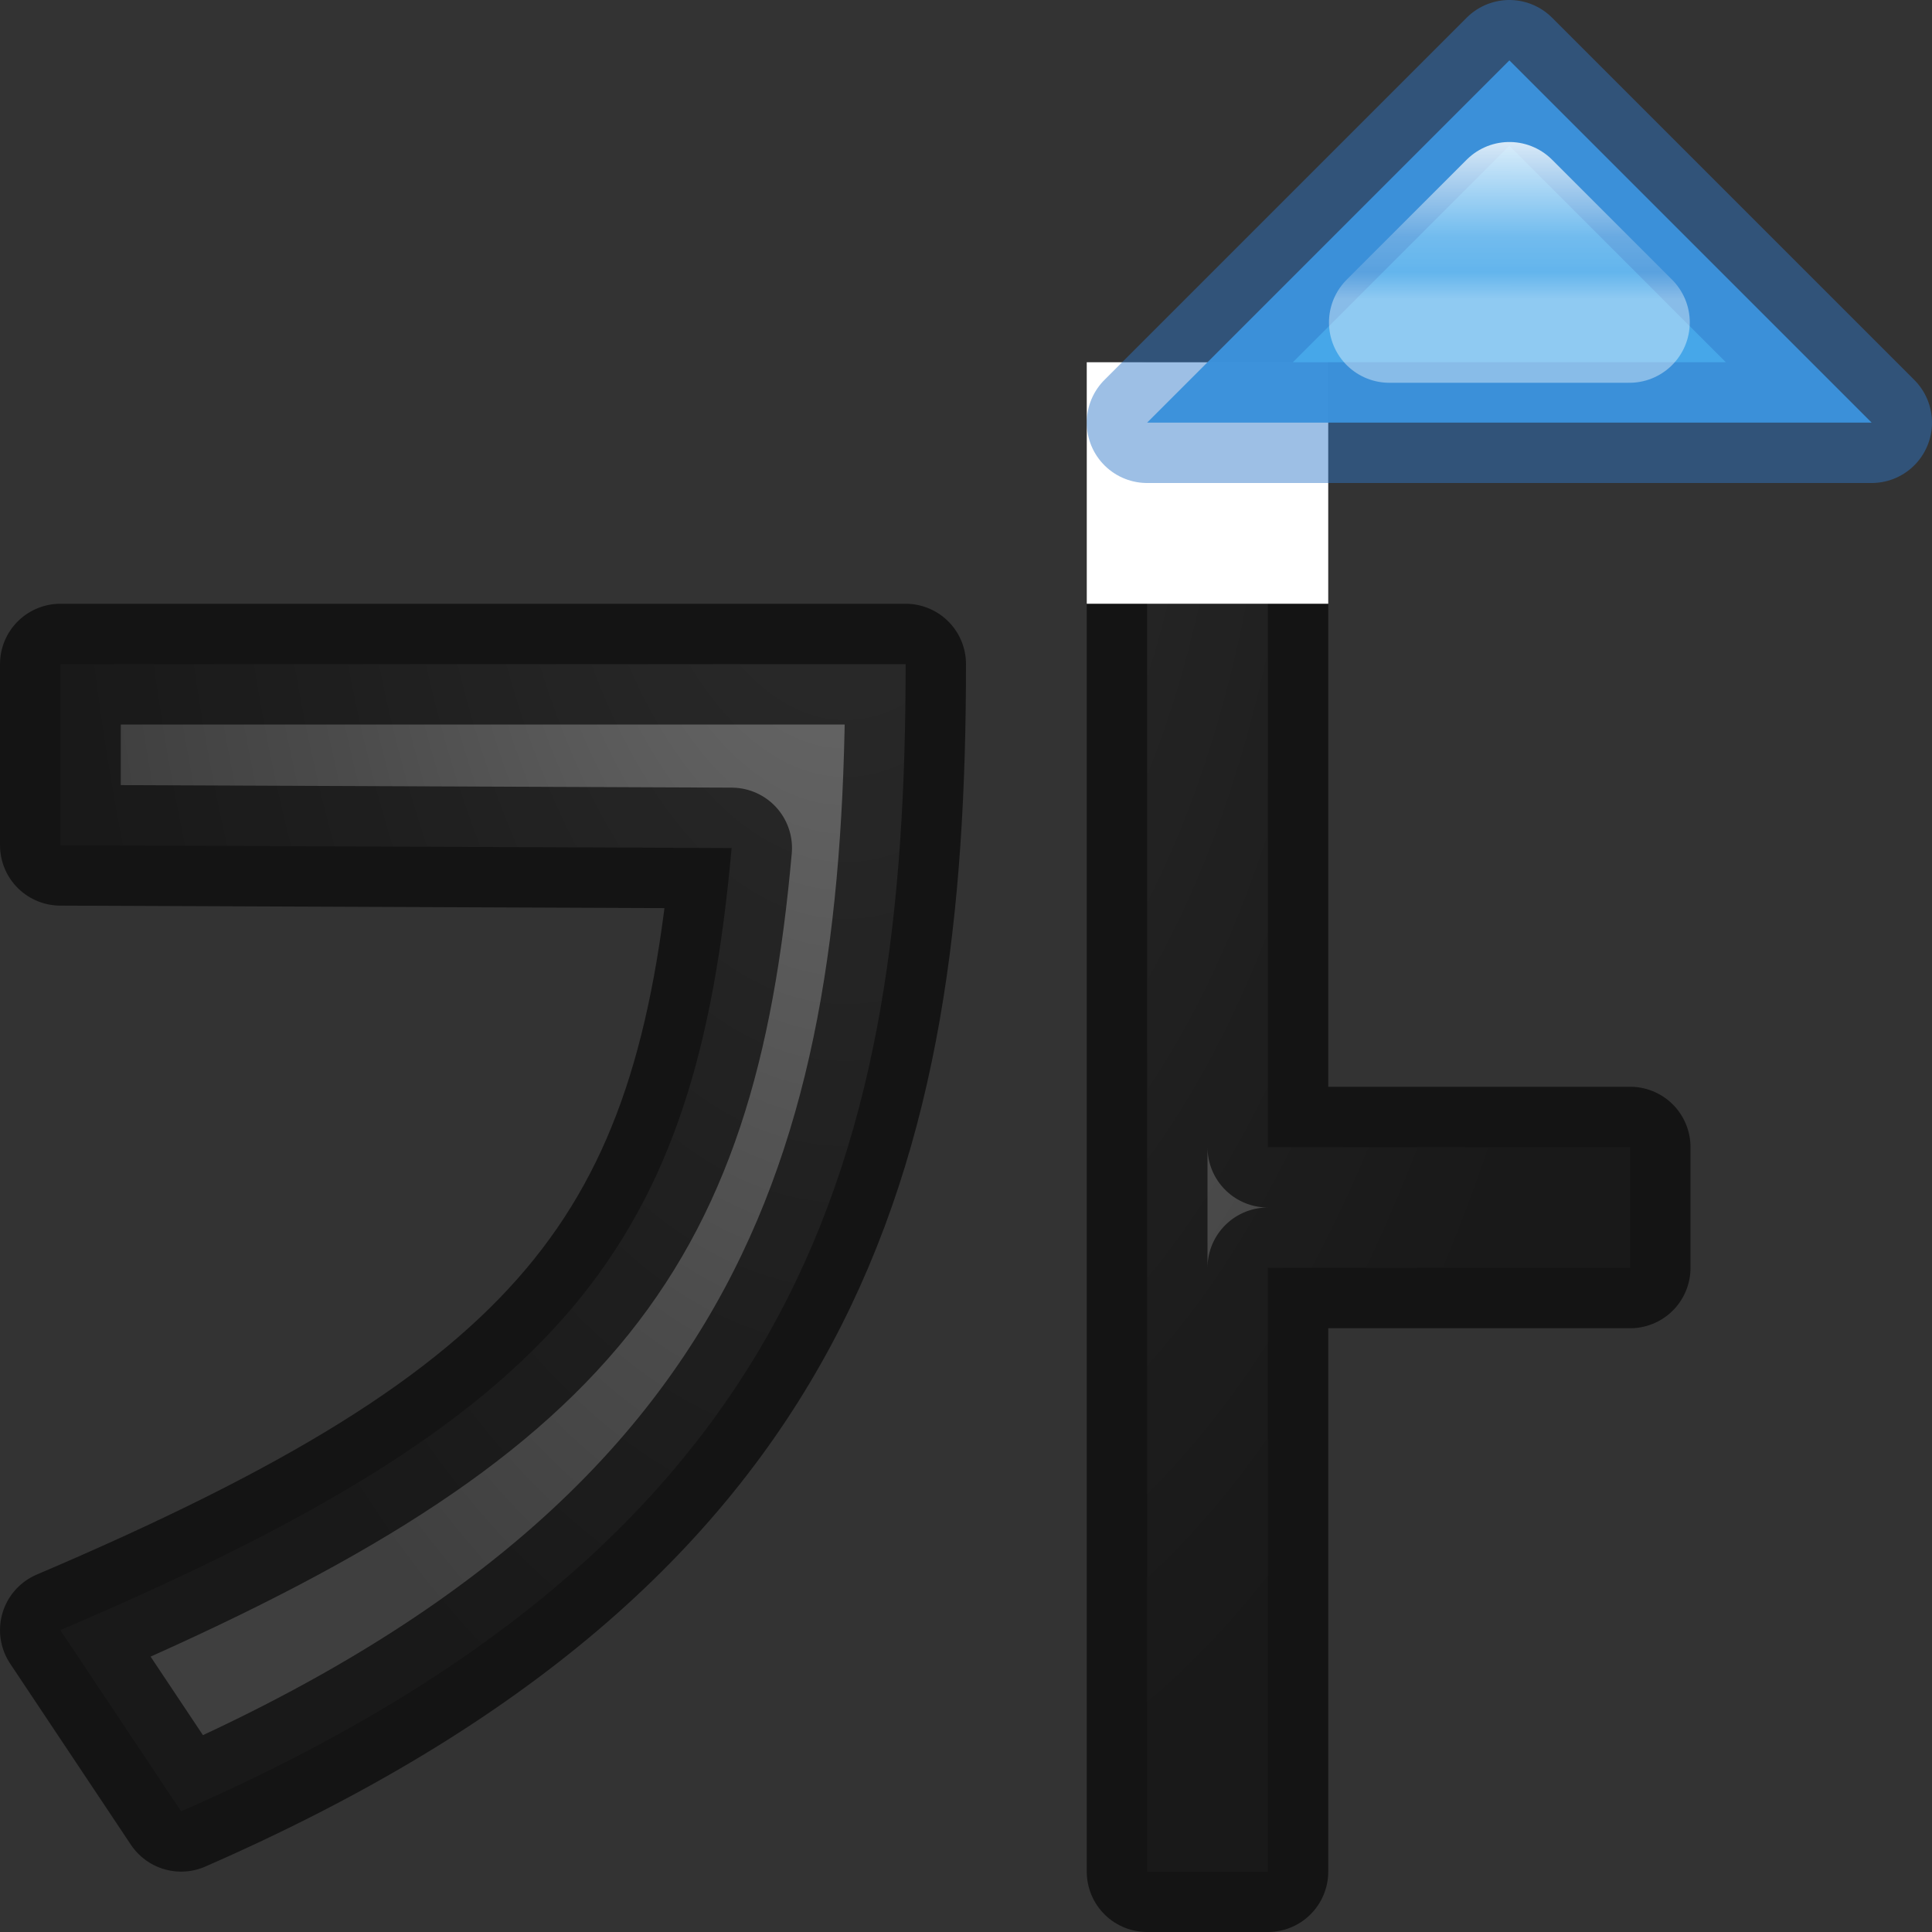 <svg viewBox="0 0 16 16" xmlns="http://www.w3.org/2000/svg" xmlns:xlink="http://www.w3.org/1999/xlink"><rect x="0" y="0" width="16" height="16" fill="#333333" stroke="none"/><radialGradient id="a" cx="5.119" cy="4.777" gradientTransform="matrix(-1.892 0 -0 -3.716 16.686 20.252)" gradientUnits="userSpaceOnUse" r="3.432"><stop offset="0" stop-color="#737373"/><stop offset=".262" stop-color="#636363"/><stop offset=".705" stop-color="#4b4b4b"/><stop offset="1" stop-color="#3f3f3f"/></radialGradient><linearGradient id="b" gradientTransform="matrix(-.347 0 0 -.373 31.903 21.673)" gradientUnits="userSpaceOnUse" x1="54.866" x2="54.867" y1="55.672" y2="51.474"><stop offset="0" stop-color="#fff"/><stop offset=".673" stop-color="#fff" stop-opacity=".235"/><stop offset=".859" stop-color="#fff" stop-opacity=".157"/><stop offset="1" stop-color="#fff" stop-opacity=".392"/></linearGradient>


/&amp;amp;amp;amp;gt;<path d="m9.5 3.5v12h1v-5h3v-1h-3v-6zm-9 2v1.5l5.559.023c-.295 3.301-1.373 4.694-5.559 6.477l1 1.5c5.176-2.263 6-5.486 6-9.5z" fill="url(#a)" stroke="#000" stroke-linejoin="round" stroke-opacity=".6"/><path d="m9 3v2h2v-2z" fill="#fff"/><g stroke-linejoin="round"><path d="m12.5.5-3 3h6z" fill="#46a9eb" fill-opacity=".984" stroke="#2f78c8" stroke-linecap="round" stroke-opacity=".471"/><path d="m12.5 1.676-.994.994h1.988z" fill="none" stroke="url(#b)" stroke-linecap="square"/></g></svg>